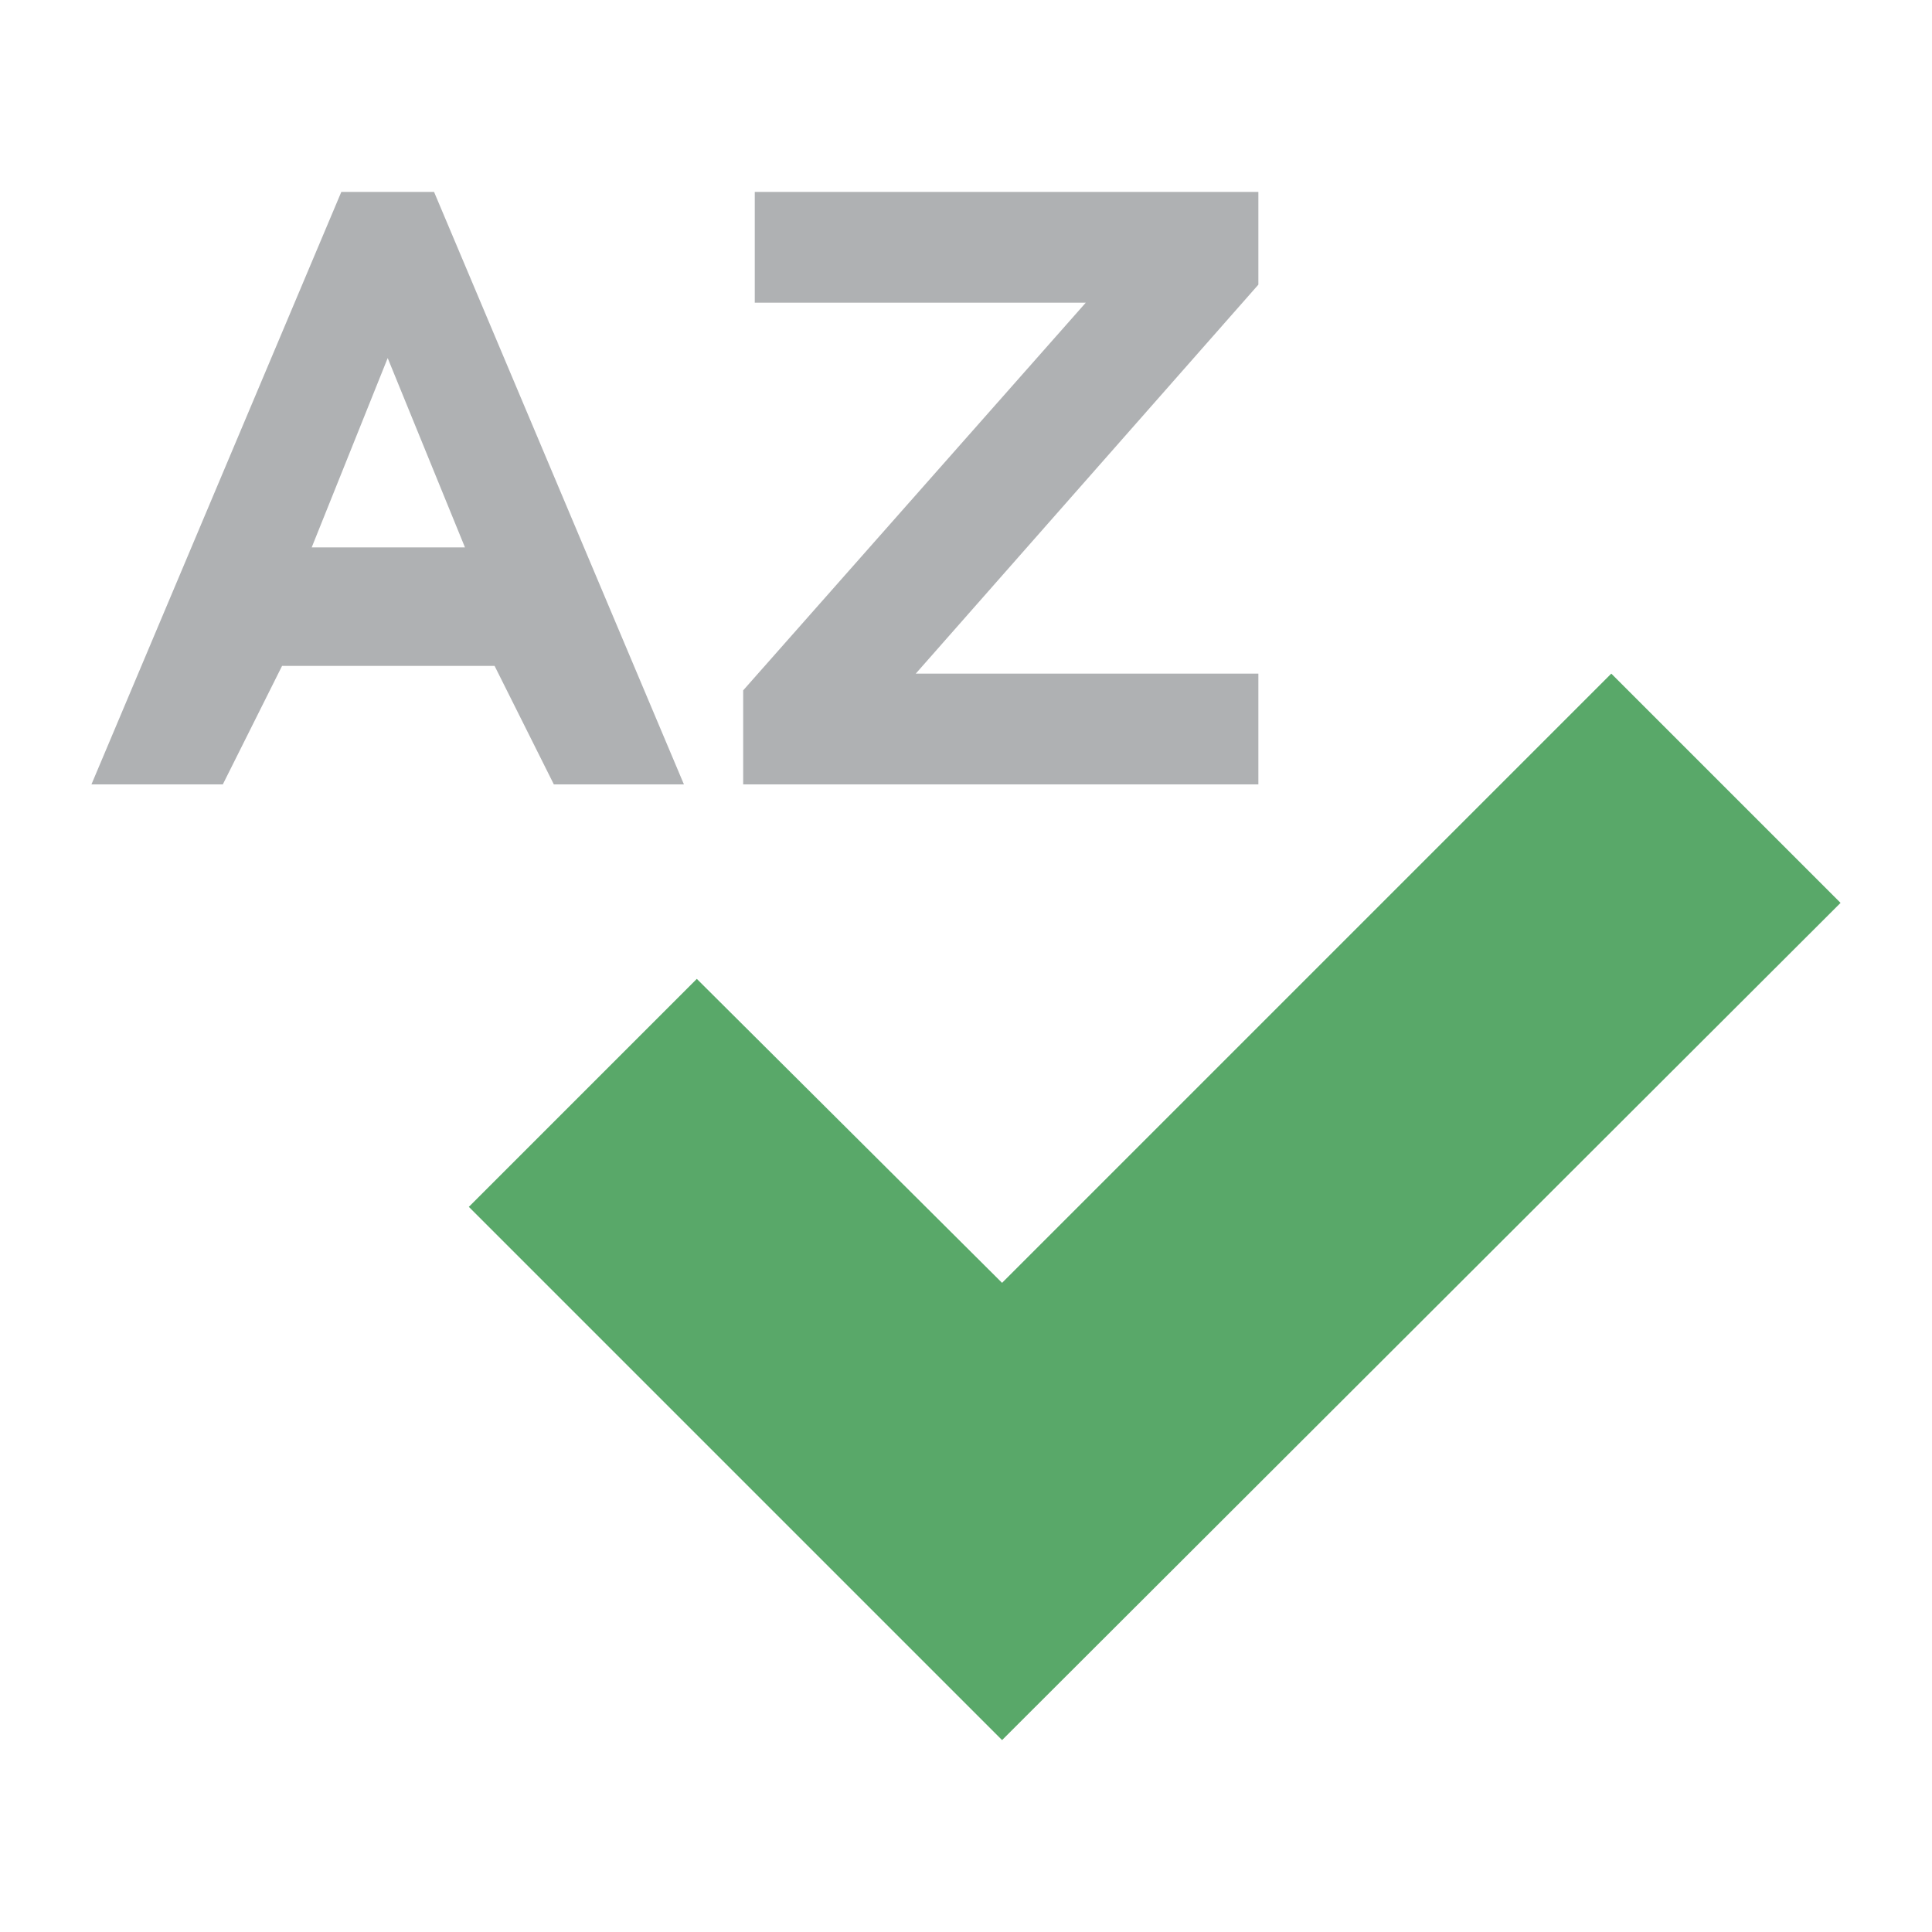 <?xml version="1.0" encoding="utf-8"?>
<!-- Generator: Adobe Illustrator 25.0.1, SVG Export Plug-In . SVG Version: 6.00 Build 0)  -->
<svg version="1.0" id="Layer_1" xmlns="http://www.w3.org/2000/svg" xmlns:xlink="http://www.w3.org/1999/xlink" x="0px" y="0px"
	 width="150px" height="150px" viewBox="0 0 150 150" enable-background="new 0 0 150 150" xml:space="preserve">
<g>
	<g transform="translate(1 2)">
		<path fill-rule="evenodd" clip-rule="evenodd" fill="#AFB1B3" d="M35.1,40.5l-6-14.7l-5.9,14.7H35.1z M25.5,12.9h7.2l19.4,46H42
			l-4.6-9.2H20.9l-4.6,9.2H6.1L25.5,12.9z"/>
		<polygon fill-rule="evenodd" clip-rule="evenodd" fill="#AFB1B3" points="56.7,58.9 56.7,51.6 83.3,21.5 57.6,21.5 57.6,12.9
			96.7,12.9 96.7,20.1 70.1,50.3 96.7,50.3 96.7,58.9 		"/>
	</g>
	<polygon fill-rule="evenodd" clip-rule="evenodd" fill="#59A869" points="77.8,135.1 142.9,70.1 125.1,52.3 77.8,99.6 54.1,76
		36.4,93.7 	"/>
</g>
</svg>
